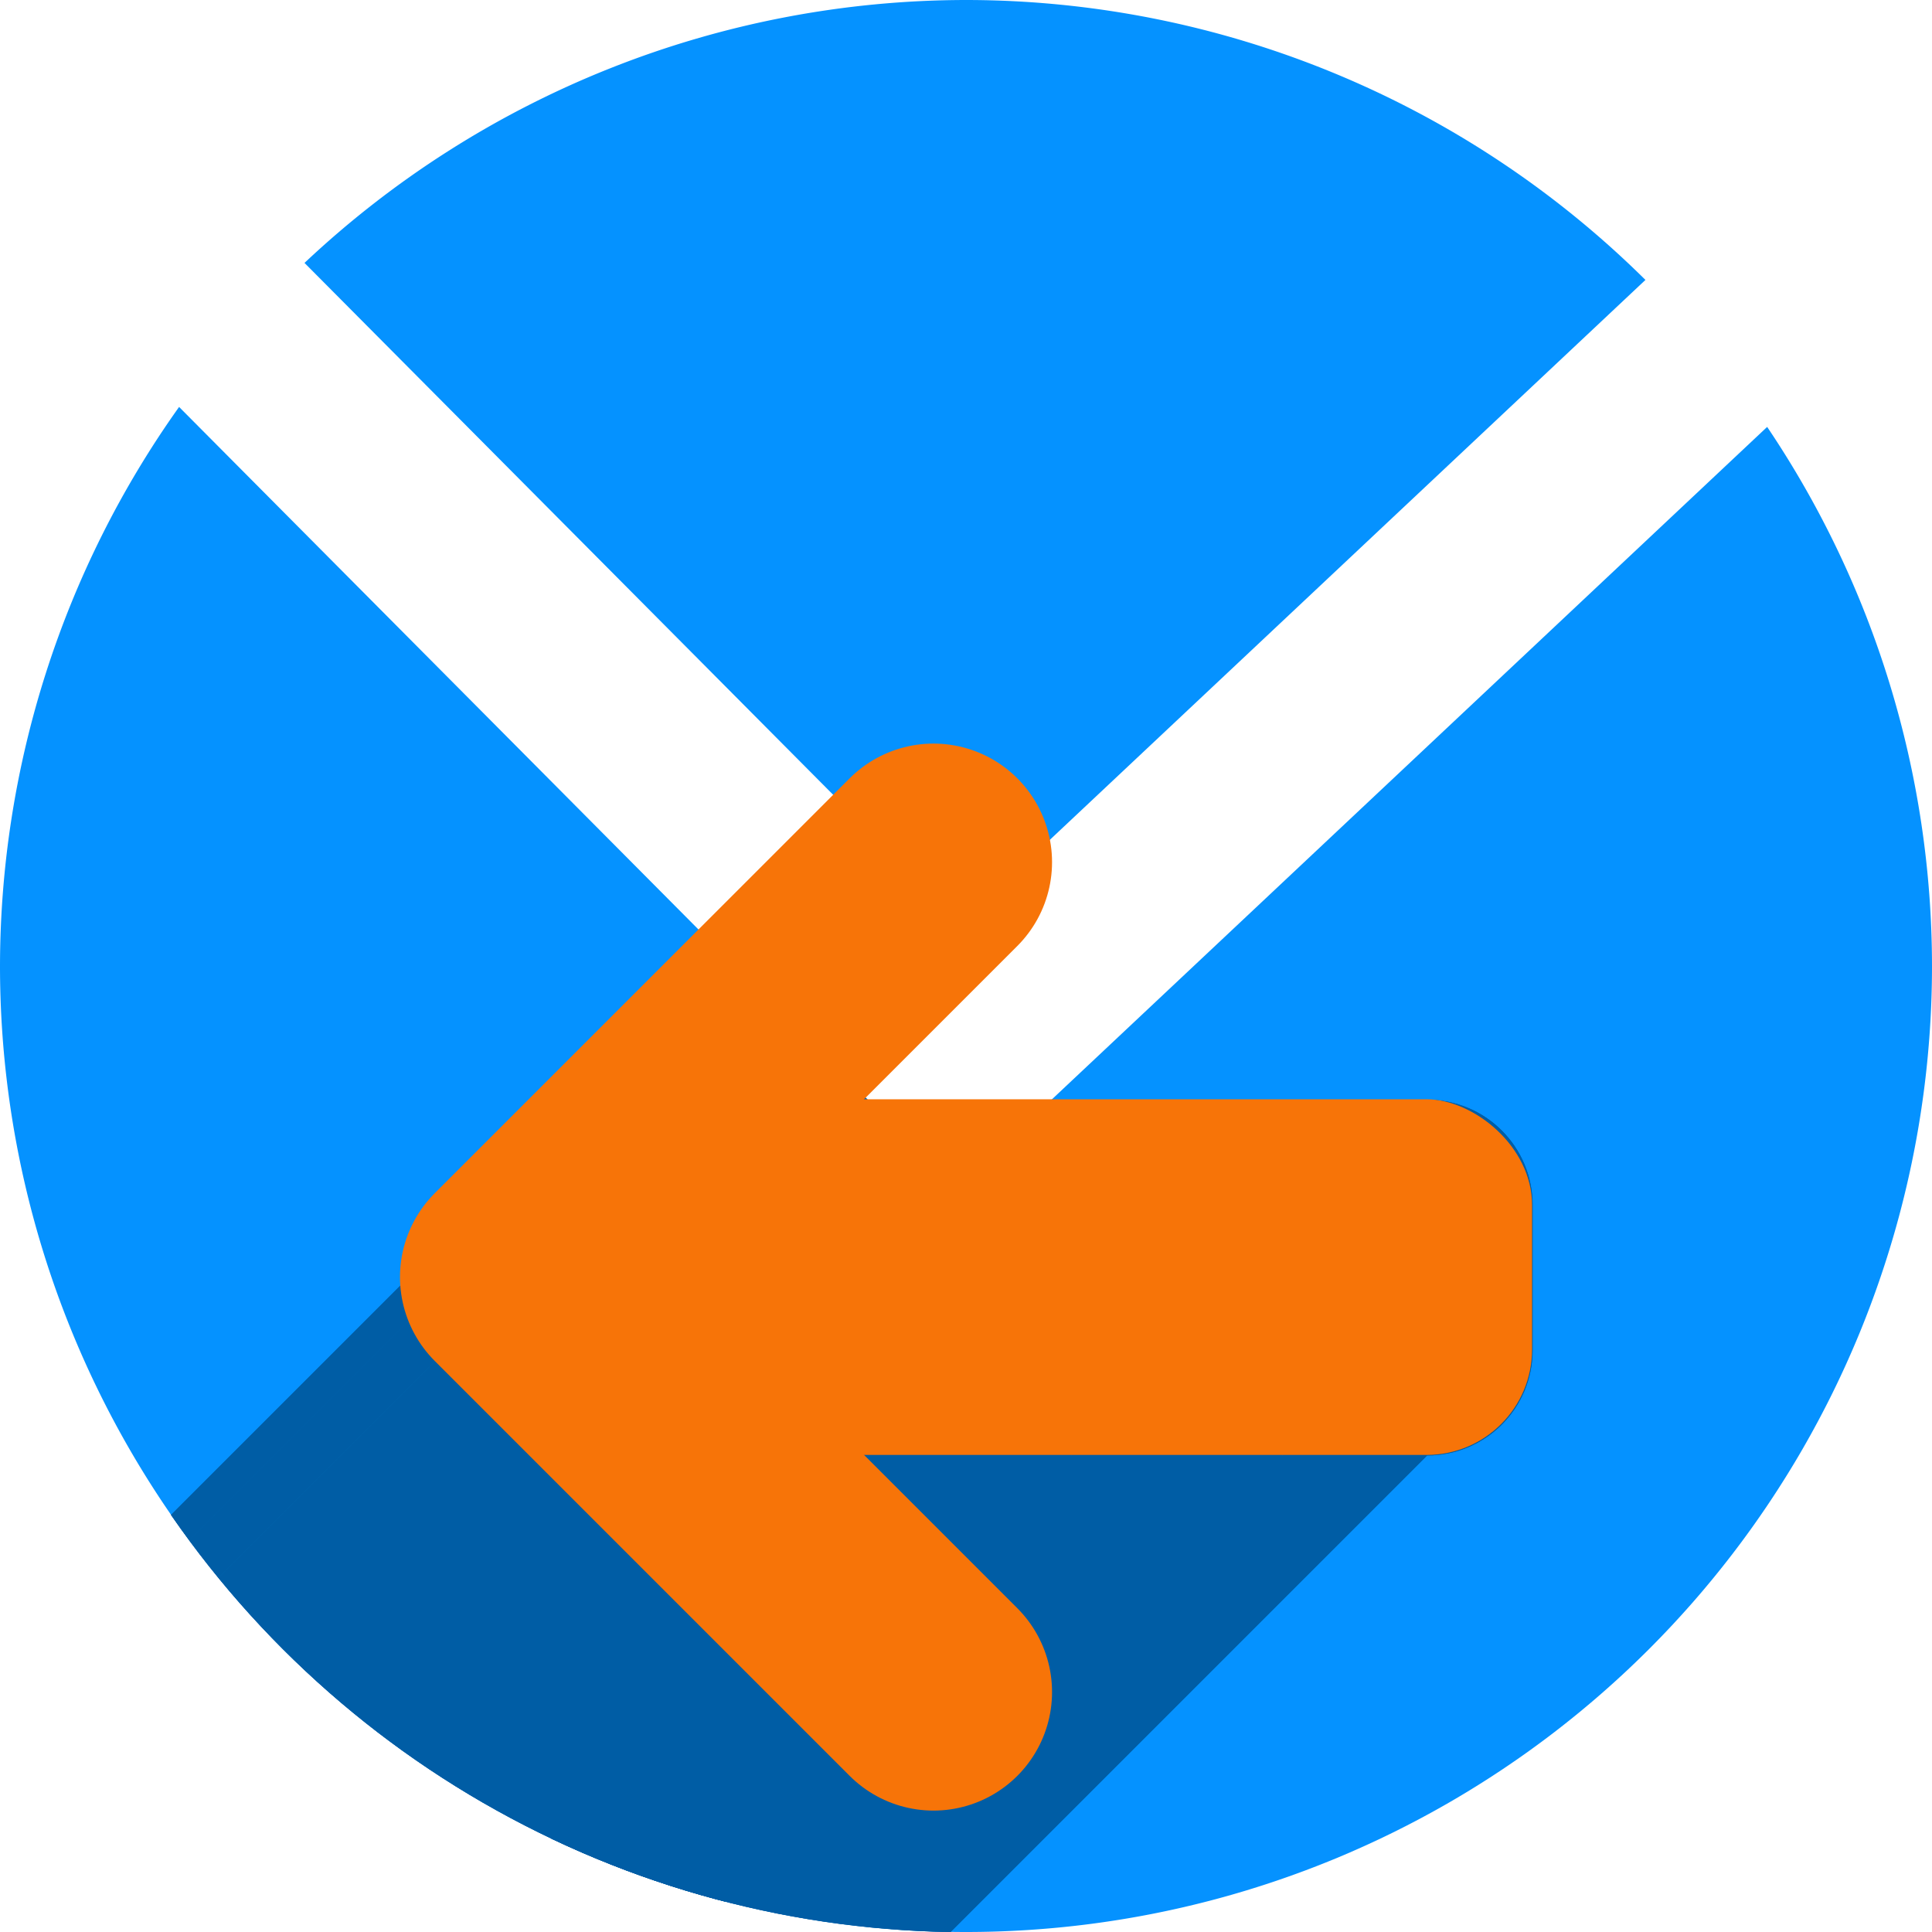 <?xml version="1.0" encoding="UTF-8" standalone="no"?>
<!-- Created with Inkscape (http://www.inkscape.org/) -->

<svg
   xmlns:dc="http://purl.org/dc/elements/1.1/"
   xmlns:cc="http://creativecommons.org/ns#"
   xmlns:rdf="http://www.w3.org/1999/02/22-rdf-syntax-ns#"
   xmlns:svg="http://www.w3.org/2000/svg"
   xmlns="http://www.w3.org/2000/svg"
   xmlns:sodipodi="http://sodipodi.sourceforge.net/DTD/sodipodi-0.dtd"
   xmlns:inkscape="http://www.inkscape.org/namespaces/inkscape"
   sodipodi:docname="mail-reply-sender.svg"
   inkscape:version="0.91 r13725"
   version="1.1"
   id="svg2"
   viewBox="0 0 256 256"
   height="256"
   width="256">
  <sodipodi:namedview
     inkscape:window-maximized="1"
     inkscape:window-y="0"
     inkscape:window-x="0"
     inkscape:window-height="721"
     inkscape:window-width="1366"
     units="px"
     showgrid="true"
     inkscape:current-layer="layer1"
     inkscape:document-units="px"
     inkscape:cy="128"
     inkscape:cx="128"
     inkscape:zoom="2.0507812"
     inkscape:pageshadow="2"
     inkscape:pageopacity="0.0"
     borderopacity="1.0"
     bordercolor="#666666"
     pagecolor="#ffffff"
     id="base">
    <inkscape:grid
       spacingy="5"
       spacingx="5"
       id="grid4136"
       type="xygrid" />
  </sodipodi:namedview>
  <defs
     id="defs4">
    <clipPath
       id="clipPath4828"
       clipPathUnits="userSpaceOnUse">
      <circle
         style="opacity:1;fill:#68bdff;fill-opacity:1;stroke:none;stroke-width:52.82;stroke-linecap:round;stroke-linejoin:round;stroke-miterlimit:4;stroke-dasharray:none;stroke-opacity:1"
         id="circle4830"
         cx="128"
         cy="924.362"
         r="128" />
    </clipPath>
    <clipPath
       id="clipPath4851"
       clipPathUnits="userSpaceOnUse">
      <path
         inkscape:connector-curvature="0"
         style="opacity:1;fill:#68bdff;fill-opacity:1;stroke:none;stroke-width:52.82;stroke-linecap:round;stroke-linejoin:round;stroke-miterlimit:4;stroke-dasharray:none;stroke-opacity:1"
         d="m 128,796.362 a 128,128 0 0 0 -87.652,34.838 l 86.988,87.514 90.693,-85.26 A 128,128 0 0 0 128,796.362 Z M 23.73,850.284 A 128,128 0 0 0 0,924.362 128,128 0 0 0 128,1052.362 128,128 0 0 0 256,924.362 128,128 0 0 0 234.158,852.931 l -95.943,90.199 c -0.481,0.452 -0.995,0.843 -1.521,1.205 -0.254,0.304 -0.518,0.602 -0.805,0.887 -4.959,4.929 -12.919,4.904 -17.848,-0.055 L 23.73,850.284 Z"
         id="path4853" />
    </clipPath>
    <clipPath
       id="clipPath4147"
       clipPathUnits="userSpaceOnUse">
      <path
         inkscape:connector-curvature="0"
         style="opacity:1;fill:#fff168;fill-opacity:1;stroke:none;stroke-width:52.82;stroke-linecap:round;stroke-linejoin:round;stroke-miterlimit:4;stroke-dasharray:none;stroke-opacity:1"
         d="M 23.73,850.284 A 128,128 0 0 0 0,924.362 128,128 0 0 0 128,1052.362 128,128 0 0 0 256,924.362 128,128 0 0 0 234.158,852.931 l -95.943,90.199 c -0.481,0.452 -0.995,0.843 -1.521,1.205 -0.254,0.304 -0.518,0.602 -0.805,0.887 -4.959,4.929 -12.919,4.904 -17.848,-0.055 l -94.311,-94.883 z"
         id="path4149" />
    </clipPath>
    <filter
       id="filter5743"
       inkscape:label="Drop Shadow"
       style="color-interpolation-filters:sRGB">
      <feFlood
         id="feFlood5745"
         result="flood"
         flood-color="rgb(0,0,0)"
         flood-opacity="0.498" />
      <feComposite
         id="feComposite5747"
         result="composite1"
         operator="in"
         in2="SourceGraphic"
         in="flood" />
      <feGaussianBlur
         id="feGaussianBlur5749"
         result="blur"
         stdDeviation="3.7"
         in="composite1" />
      <feOffset
         id="feOffset5751"
         result="offset"
         dy="-4"
         dx="-3.7" />
      <feComposite
         id="feComposite5753"
         result="composite2"
         operator="over"
         in2="offset"
         in="SourceGraphic" />
    </filter>
    <inkscape:path-effect
       effect="spiro"
       id="path-effect4208"
       is_visible="true" />
    <inkscape:path-effect
       effect="spiro"
       id="path-effect4208-6"
       is_visible="true" />
    <inkscape:path-effect
       is_visible="true"
       id="path-effect4197"
       effect="spiro" />
    <inkscape:path-effect
       effect="spiro"
       id="path-effect4208-9"
       is_visible="true" />
    <clipPath
       clipPathUnits="userSpaceOnUse"
       id="clipPath4389">
      <path
         style="opacity:1;fill:#0592ff;fill-opacity:1;stroke:none;stroke-width:52.82;stroke-linecap:round;stroke-linejoin:round;stroke-miterlimit:4;stroke-dasharray:none;stroke-opacity:1"
         d="m 127.215,803.352 a 90.333,90.333 0 0 0 -61.859,24.586 l 61.39,61.761 64.005,-60.17 a 90.333,90.333 0 0 0 -63.536,-26.177 z m -73.586,38.054 a 90.333,90.333 0 0 0 -16.747,52.279 90.333,90.333 0 0 0 90.333,90.333 90.333,90.333 0 0 0 90.333,-90.333 90.333,90.333 0 0 0 -15.414,-50.411 l -67.71,63.656 c -0.339,0.319 -0.702,0.595 -1.074,0.85 -0.179,0.214 -0.366,0.425 -0.568,0.626 -3.499,3.478 -9.117,3.461 -12.596,-0.039 L 53.629,841.407 Z"
         id="path4391"
         inkscape:connector-curvature="0" />
    </clipPath>
  </defs>
  <g
     transform="translate(0,-796.362)"
     id="layer1"
     inkscape:groupmode="layer"
     inkscape:label="Layer 1">
    <path
       id="path4135"
       transform="translate(0,796.362)"
       d="M 128 0 A 128 128 0 0 0 40.348 34.838 L 127.336 122.352 L 218.029 37.092 A 128 128 0 0 0 128 0 z M 23.73 53.922 A 128 128 0 0 0 0 128 A 128 128 0 0 0 128 256 A 128 128 0 0 0 256 128 A 128 128 0 0 0 234.158 56.568 L 138.215 146.768 C 137.734 147.22 137.22 147.61 136.693 147.973 C 136.44 148.276 136.175 148.575 135.889 148.859 C 130.93 153.788 122.97 153.763 118.041 148.805 L 23.73 53.922 z "
       style="opacity:1;fill:#0592ff;fill-opacity:1;stroke:none;stroke-width:52.82;stroke-linecap:round;stroke-linejoin:round;stroke-miterlimit:4;stroke-dasharray:none;stroke-opacity:1" />
    <g
       transform="matrix(1.417,0,0,1.417,-52.261,-341.969)"
       id="g4228"
       style="fill:#005da5;fill-opacity:1"
       clip-path="url(#clipPath4389)">
      <g
         id="g4297"
         transform="matrix(0.706,0,0,0.706,36.882,803.352)"
         style="fill:#005da5;fill-opacity:1">
        <g
           id="g4299"
           style="fill:#005da5;fill-opacity:1;stroke:#000000;stroke-width:0;stroke-linecap:round;stroke-linejoin:round;stroke-miterlimit:4;stroke-dasharray:none;stroke-opacity:1">
          <path
             id="path4301"
             d="M123.689 114.219L92.271 145.637L-261.282 499.19L-229.864 467.772Z"
             style="fill:#005da5;fill-opacity:1" />
          <path
             id="path4303"
             d="M92.271 145.637L83.457 145.637L-270.096 499.19L-261.282 499.19Z"
             style="fill:#005da5;fill-opacity:1" />
          <path
             id="path4305"
             d="M83.457 145.637C79.584 145.637 76.088 147.196 73.561 149.723L-279.992 503.276C-277.465 500.749 -273.969 499.19 -270.096 499.19Z"
             style="fill:#005da5;fill-opacity:1" />
          <path
             id="path4307"
             d="M73.561 149.723C71.034 152.25 69.475 155.746 69.475 159.619L-284.079 513.173C-284.079 509.299 -282.52 505.804 -279.992 503.276Z"
             style="fill:#005da5;fill-opacity:1" />
          <path
             id="path4309"
             d="M69.475 159.619L69.475 168.434L-284.079 521.987L-284.079 513.173Z"
             style="fill:#005da5;fill-opacity:1" />
          <path
             id="path4311"
             d="M69.475 168.434L68.709 169.199L-284.844 522.753L-284.079 521.987Z"
             style="fill:#005da5;fill-opacity:1" />
          <path
             id="path4313"
             d="M68.709 169.199L69.475 169.965L-284.079 523.518L-284.844 522.753Z"
             style="fill:#005da5;fill-opacity:1" />
          <path
             id="path4315"
             d="M69.475 169.965L69.475 178.781L-284.079 532.335L-284.079 523.518Z"
             style="fill:#005da5;fill-opacity:1" />
          <path
             id="path4317"
             d="M69.475 178.781C69.475 186.527 75.711 192.764 83.457 192.764L-270.096 546.317C-277.843 546.317 -284.079 540.081 -284.079 532.335Z"
             style="fill:#005da5;fill-opacity:1" />
          <path
             id="path4319"
             d="M83.457 192.764L92.273 192.764L-261.28 546.317L-270.096 546.317Z"
             style="fill:#005da5;fill-opacity:1" />
          <path
             id="path4321"
             d="M92.273 192.764L123.689 224.182L-229.864 577.735L-261.28 546.317Z"
             style="fill:#005da5;fill-opacity:1" />
          <path
             id="path4323"
             d="M123.689 224.182L123.689 192.764L-229.864 546.317L-229.864 577.735Z"
             style="fill:#005da5;fill-opacity:1" />
          <path
             id="path4325"
             d="M123.689 192.764L189.018 192.764L-164.536 546.317L-229.864 546.317Z"
             style="fill:#005da5;fill-opacity:1" />
          <path
             id="path4327"
             d="M189.018 192.764C196.764 192.764 203.0 186.527 203.0 178.781L-150.553 532.335C-150.553 540.081 -156.79 546.317 -164.536 546.317Z"
             style="fill:#005da5;fill-opacity:1" />
          <path
             id="path4329"
             d="M203.0 178.781L203.0 159.619L-150.553 513.173L-150.553 532.335Z"
             style="fill:#005da5;fill-opacity:1" />
          <path
             id="path4331"
             d="M203.0 159.619C203.0 151.873 196.764 145.637 189.018 145.637L-164.536 499.19C-156.79 499.19 -150.553 505.426 -150.553 513.173Z"
             style="fill:#005da5;fill-opacity:1" />
          <path
             id="path4333"
             d="M189.018 145.637L123.689 145.637L-229.864 499.19L-164.536 499.19Z"
             style="fill:#005da5;fill-opacity:1" />
          <path
             id="path4335"
             d="M123.689 145.637L123.689 114.219L-229.864 467.772L-229.864 499.19Z"
             style="fill:#005da5;fill-opacity:1" />
        </g>
        <path
           id="rect4216"
           transform=""
           d="M 123.689 114.219 L 92.271 145.637 L 83.457 145.637 C 75.711 145.637 69.475 151.873 69.475 159.619 L 69.475 168.434 L 68.709 169.199 L 69.475 169.965 L 69.475 178.781 C 69.475 186.527 75.711 192.764 83.457 192.764 L 92.273 192.764 L 123.689 224.182 L 123.689 192.764 L 189.018 192.764 C 196.764 192.764 203 186.527 203 178.781 L 203 159.619 C 203 151.873 196.764 145.637 189.018 145.637 L 123.689 145.637 L 123.689 114.219 z "
           style="fill:#005da5;fill-opacity:1;stroke:#000000;stroke-width:0;stroke-linecap:round;stroke-linejoin:round;stroke-miterlimit:4;stroke-dasharray:none;stroke-opacity:1" />
      </g>
    </g>
    <g
       id="g4154"
       transform="matrix(1.417,0,0,1.417,-52.261,-341.969)">
      <rect
         transform="matrix(0,-1,-1,0,0,0)"
         style="fill:#f77408;fill-opacity:1;stroke:#000000;stroke-width:0;stroke-linecap:round;stroke-linejoin:round;stroke-miterlimit:4;stroke-dasharray:none;stroke-opacity:1"
         id="rect4156"
         width="33.259"
         height="94.233"
         x="-939.391"
         y="-180.145"
         ry="9.868" />
      <path
         inkscape:connector-curvature="0"
         inkscape:original-d="m 124.17311,961.56339 -38.8018,-38.8018 38.8018,-38.8018"
         inkscape:path-effect="#path-effect4208-9"
         id="path4158"
         d="m 124.173,961.563 -38.802,-38.802 38.802,-38.802"
         style="fill:none;fill-rule:evenodd;stroke:#f77408;stroke-width:22.172;stroke-linecap:round;stroke-linejoin:round;stroke-miterlimit:4;stroke-dasharray:none;stroke-opacity:1" />
    </g>
  </g>
</svg>
